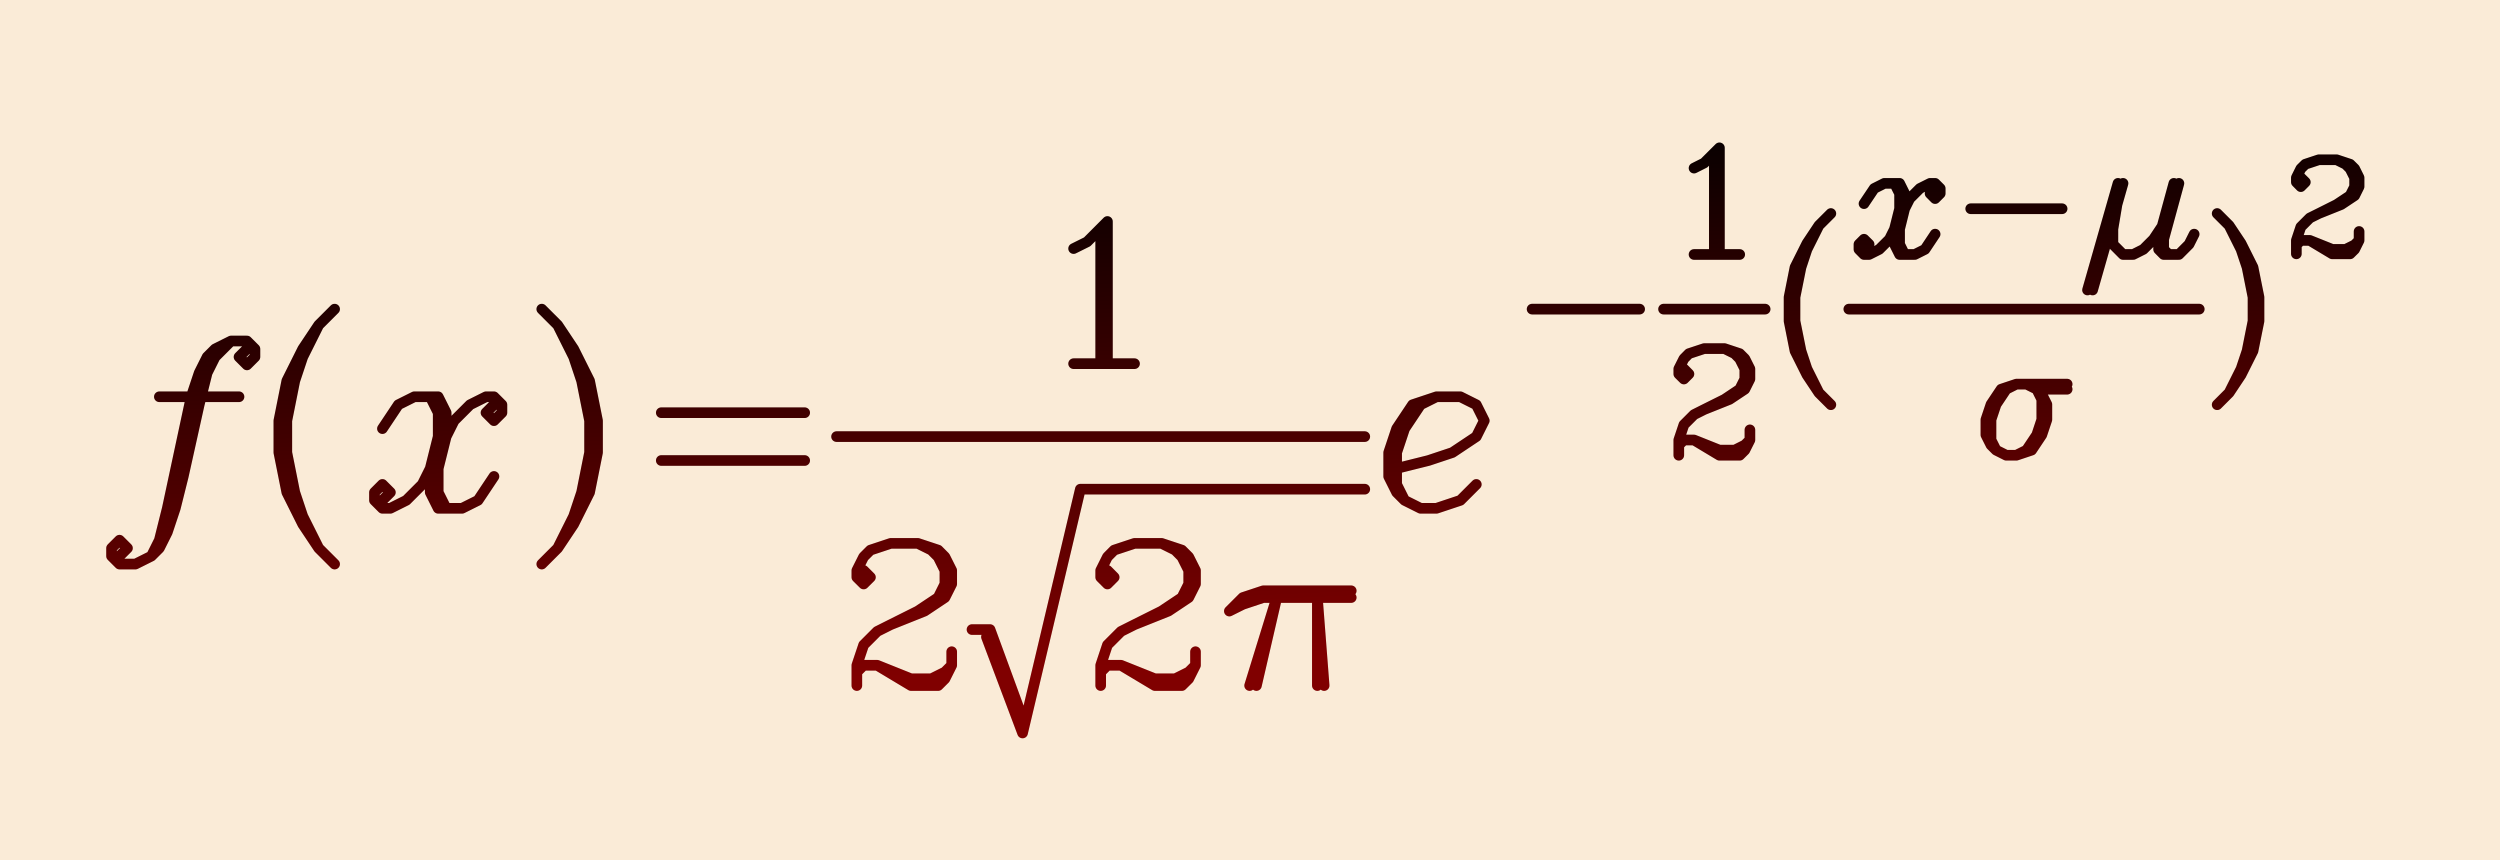 <svg 
      xmlns="http://www.w3.org/2000/svg" 
      width="470.681" height="162"
      fill="none" stroke="black" stroke-width="2" 
      stroke-linecap="round" stroke-linejoin="round"
    >
      <defs>
    <linearGradient id="myGradient" gradientTransform="rotate(80)">
      <stop offset="5%"  stop-color="black" />
      <stop offset="95%" stop-color="maroon" />
    </linearGradient>

  </defs>

    <style>

.path {
  stroke-dasharray: 100;
  animation: dash 1s linear alternate infinite;
}

@keyframes dash {
  from {
    stroke-dashoffset: 200;
  }
  to {
    stroke-dashoffset: 0;
  }
}
    </style>
    
    <rect x="0" y="0" width="470.681" height="162" fill="antiquewhite" stroke="none"></rect>
    <path stroke="rgba(0,0,0,0.1)" d="M46.5 65.7 45 67.2 46.5 68.7 48 67.2 48 65.7 46.5 64.2 43.5 64.2 40.5 65.7 39 67.2 37.5 70.2 36 74.7 31.5 95.7 30 101.7 28.5 104.7 M43.5 64.2 40.5 67.2 39 70.2 37.5 76.2 34.5 89.7 33 95.7 31.5 100.2 30 103.2 28.5 104.7 25.5 106.2 22.5 106.2 21 104.7 21 103.2 22.5 101.7 24 103.2 22.5 104.7 M30 74.7 45 74.7 M63 58.2 60 61.2 57 65.7 54 71.7 52.5 79.2 52.5 85.2 54 92.7 57 98.7 60 103.2 63 106.2 M60 61.2 57 67.2 55.5 71.7 54 79.2 54 85.2 55.5 92.7 57 97.2 60 103.2 M72 80.7 75 76.2 78 74.7 82.5 74.7 84 77.7 84 82.2 M81 74.7 82.5 77.7 82.5 82.2 81 88.2 79.5 91.2 76.5 94.2 73.5 95.7 72 95.7 70.5 94.2 70.5 92.7 72 91.2 73.5 92.7 72 94.2 M81 88.2 81 92.7 82.5 95.7 87 95.7 90 94.2 93 89.7 M93 76.2 91.5 77.7 93 79.2 94.5 77.7 94.5 76.2 93 74.7 91.5 74.7 88.5 76.2 85.5 79.2 84 82.2 82.5 88.2 82.5 92.7 84 95.7 M102 58.2 105 61.2 108 65.7 111 71.7 112.5 79.2 112.5 85.2 111 92.7 108 98.7 105 103.2 102 106.2 M105 61.2 108 67.2 109.5 71.7 111 79.2 111 85.2 109.5 92.7 108 97.2 105 103.2 M124.5 77.7 151.5 77.7 M124.5 86.7 151.5 86.7 M157.5 82.2 256.95 82.2 M202.13 46.8 204.68 45.53 208.5 41.7 208.5 68.47 M207.23 42.98 207.23 68.47 M202.13 68.47 213.6 68.47 M162.6 107.4 163.88 108.68 162.6 109.95 161.32 108.68 161.32 107.4 162.6 104.85 163.88 103.57 167.7 102.3 172.8 102.3 176.63 103.57 177.9 104.85 179.18 107.4 179.18 109.95 177.9 112.5 174.08 115.05 167.7 117.6 165.15 118.88 162.6 121.43 161.32 125.25 161.32 129.07 M172.8 102.3 175.35 103.57 176.63 104.85 177.9 107.4 177.9 109.95 176.63 112.5 172.8 115.05 167.7 117.6 M161.32 126.53 162.6 125.25 165.15 125.25 171.52 127.8 175.35 127.8 177.9 126.53 179.18 125.25 M165.15 125.25 171.52 129.07 176.63 129.07 177.9 127.8 179.18 125.25 179.18 122.7 M183 118.53 186.4 118.53 192.52 135.22 M185.72 119.92 192.52 138 M203.4 92.1 192.52 138 M203.4 92.1 256.95 92.1 M208.5 107.4 209.77 108.68 208.5 109.95 207.23 108.68 207.23 107.4 208.5 104.85 209.77 103.57 213.6 102.3 218.7 102.3 222.52 103.57 223.8 104.85 225.08 107.4 225.08 109.95 223.8 112.5 219.98 115.05 213.6 117.6 211.05 118.88 208.5 121.43 207.23 125.25 207.23 129.07 M218.7 102.3 221.25 103.57 222.52 104.85 223.8 107.4 223.8 109.95 222.52 112.5 218.7 115.05 213.6 117.6 M207.23 126.53 208.5 125.25 211.05 125.25 217.43 127.8 221.25 127.8 223.8 126.53 225.08 125.25 M211.05 125.25 217.43 129.07 222.52 129.07 223.8 127.8 225.08 125.25 225.08 122.7 M240.38 112.5 235.27 129.07 M240.38 112.5 236.55 129.07 M248.02 112.5 248.02 129.07 M248.02 112.5 249.3 129.07 M231.45 115.05 234 112.5 237.83 111.23 254.4 111.23 M231.45 115.05 234 113.78 237.83 112.5 254.4 112.5 M262.95 88.2 268.95 86.7 273.45 85.2 277.95 82.2 279.45 79.2 277.95 76.2 274.95 74.7 270.45 74.7 265.95 76.2 262.95 80.7 261.45 85.2 261.45 89.7 262.95 92.7 264.45 94.2 267.45 95.7 270.45 95.7 274.95 94.2 277.95 91.2 M270.45 74.7 267.45 76.2 264.45 80.7 262.95 85.2 262.95 91.2 264.45 94.2 M288.45 58.2 308.7 58.2 M313.2 58.2 332.33 58.2 M318.94 31.65 320.85 30.69 323.72 27.83 323.72 47.91 M322.76 28.78 322.76 47.91 M318.94 47.91 327.54 47.91 M317.03 69.45 317.98 70.41 317.03 71.36 316.07 70.41 316.07 69.45 317.03 67.54 317.98 66.58 320.85 65.63 324.68 65.63 327.54 66.58 328.5 67.54 329.46 69.45 329.46 71.36 328.5 73.28 325.63 75.19 320.85 77.1 318.94 78.06 317.03 79.97 316.07 82.84 316.07 85.71 M324.68 65.63 326.59 66.58 327.54 67.54 328.5 69.45 328.5 71.36 327.54 73.28 324.68 75.19 320.85 77.1 M316.07 83.79 317.03 82.84 318.94 82.84 323.72 84.75 326.59 84.75 328.5 83.79 329.46 82.84 M318.94 82.84 323.72 85.71 327.54 85.71 328.5 84.75 329.46 82.84 329.46 80.93 M344.7 40.2 342.45 42.45 340.2 45.83 337.95 50.33 336.83 55.95 336.83 60.45 337.95 66.07 340.2 70.57 342.45 73.95 344.7 76.2 M342.45 42.45 340.2 46.95 339.08 50.33 337.95 55.95 337.95 60.45 339.08 66.07 340.2 69.45 342.45 73.95 M348.08 58.2 414.06 58.2 M350.94 38.34 352.86 35.48 354.77 34.52 357.64 34.52 358.59 36.43 358.59 39.3 M356.68 34.52 357.64 36.43 357.64 39.3 356.68 43.13 355.73 45.04 353.81 46.95 351.9 47.91 350.94 47.91 349.99 46.95 349.99 45.99 350.94 45.04 351.9 45.99 350.94 46.95 M356.68 43.13 356.68 45.99 357.64 47.91 360.51 47.91 362.42 46.95 364.33 44.08 M364.33 35.48 363.38 36.43 364.33 37.39 365.29 36.43 365.29 35.48 364.33 34.52 363.38 34.52 361.46 35.48 359.55 37.39 358.59 39.3 357.64 43.13 357.64 45.99 358.59 47.91 M371.03 39.3 388.24 39.3 M398.76 34.52 393.02 54.6 M399.71 34.52 393.98 54.6 M398.76 37.39 397.8 43.13 397.8 45.99 399.71 47.91 401.63 47.91 403.54 46.95 405.45 45.04 407.36 42.17 M409.28 34.52 406.41 45.04 406.41 46.95 407.36 47.91 410.23 47.91 412.14 45.99 413.1 44.08 M410.23 34.52 407.36 45.04 407.36 46.95 408.32 47.91 M389.19 72.32 379.63 72.32 376.76 73.28 374.85 76.14 373.89 79.01 373.89 81.88 374.85 83.79 375.81 84.75 377.72 85.71 379.63 85.71 382.5 84.75 384.41 81.88 385.37 79.01 385.37 76.14 384.41 74.23 383.46 73.28 381.54 72.32 M379.63 72.32 377.72 73.28 375.81 76.14 374.85 79.01 374.85 82.84 375.81 84.75 M379.63 85.71 381.54 84.75 383.46 81.88 384.41 79.01 384.41 75.19 383.46 73.28 M383.46 73.28 389.19 73.28 M417.43 40.2 419.68 42.45 421.93 45.83 424.18 50.33 425.31 55.95 425.31 60.45 424.18 66.07 421.93 70.57 419.68 73.95 417.43 76.2 M419.68 42.45 421.93 46.95 423.06 50.33 424.18 55.95 424.18 60.45 423.06 66.07 421.93 69.45 419.68 73.95 M433.18 33.45 434.03 34.29 433.18 35.14 432.34 34.29 432.34 33.45 433.18 31.76 434.03 30.92 436.56 30.08 439.93 30.08 442.46 30.92 443.31 31.76 444.15 33.45 444.15 35.14 443.31 36.83 440.78 38.51 436.56 40.2 434.87 41.04 433.18 42.73 432.34 45.26 432.34 47.79 M439.93 30.08 441.62 30.92 442.46 31.76 443.31 33.45 443.31 35.14 442.46 36.83 439.93 38.51 436.56 40.2 M432.34 46.11 433.18 45.26 434.87 45.26 439.09 46.95 441.62 46.95 443.31 46.11 444.15 45.26 M434.87 45.26 439.09 47.79 442.46 47.79 443.31 46.95 444.15 45.26 444.15 43.58 "/>

    <path stroke="url('#myGradient')" class="path" d="M46.5 65.7 45 67.2 46.5 68.7 48 67.2 48 65.7 46.5 64.2 43.5 64.2 40.5 65.7 39 67.2 37.5 70.2 36 74.7 31.5 95.7 30 101.7 28.5 104.7 M43.5 64.2 40.5 67.2 39 70.2 37.5 76.2 34.5 89.7 33 95.7 31.5 100.2 30 103.2 28.5 104.7 25.5 106.2 22.5 106.2 21 104.7 21 103.2 22.5 101.7 24 103.2 22.5 104.7 M30 74.7 45 74.7 M63 58.2 60 61.2 57 65.7 54 71.7 52.5 79.2 52.5 85.2 54 92.7 57 98.7 60 103.2 63 106.2 M60 61.2 57 67.2 55.5 71.7 54 79.2 54 85.2 55.5 92.7 57 97.2 60 103.2 M72 80.7 75 76.2 78 74.7 82.5 74.7 84 77.7 84 82.2 M81 74.7 82.5 77.7 82.5 82.2 81 88.2 79.5 91.2 76.5 94.2 73.5 95.7 72 95.7 70.5 94.2 70.5 92.7 72 91.2 73.5 92.7 72 94.2 M81 88.2 81 92.7 82.5 95.7 87 95.7 90 94.2 93 89.7 M93 76.2 91.5 77.7 93 79.2 94.5 77.7 94.5 76.2 93 74.7 91.5 74.7 88.5 76.2 85.5 79.2 84 82.2 82.5 88.2 82.5 92.7 84 95.7 M102 58.2 105 61.2 108 65.7 111 71.7 112.5 79.2 112.5 85.2 111 92.7 108 98.7 105 103.2 102 106.2 M105 61.2 108 67.2 109.5 71.7 111 79.2 111 85.2 109.5 92.7 108 97.2 105 103.2 M124.5 77.7 151.5 77.7 M124.5 86.7 151.5 86.7 M157.5 82.2 256.95 82.2 M202.13 46.8 204.68 45.53 208.5 41.7 208.5 68.47 M207.23 42.98 207.23 68.47 M202.13 68.47 213.6 68.47 M162.6 107.4 163.88 108.68 162.6 109.95 161.32 108.68 161.32 107.4 162.6 104.85 163.88 103.57 167.7 102.3 172.8 102.3 176.63 103.57 177.9 104.85 179.18 107.4 179.18 109.95 177.9 112.5 174.08 115.05 167.7 117.6 165.15 118.88 162.6 121.43 161.32 125.25 161.32 129.07 M172.8 102.3 175.35 103.57 176.63 104.85 177.9 107.4 177.9 109.95 176.63 112.5 172.8 115.05 167.7 117.6 M161.32 126.53 162.6 125.25 165.15 125.25 171.52 127.8 175.35 127.8 177.9 126.53 179.18 125.25 M165.15 125.25 171.52 129.07 176.63 129.07 177.9 127.8 179.18 125.25 179.18 122.7 M183 118.53 186.4 118.53 192.52 135.22 M185.72 119.92 192.52 138 M203.4 92.1 192.52 138 M203.4 92.1 256.95 92.1 M208.5 107.4 209.77 108.68 208.5 109.95 207.23 108.68 207.23 107.4 208.5 104.85 209.77 103.57 213.6 102.3 218.7 102.3 222.52 103.57 223.8 104.85 225.08 107.4 225.08 109.95 223.8 112.5 219.98 115.05 213.6 117.6 211.05 118.88 208.5 121.43 207.23 125.25 207.23 129.07 M218.7 102.3 221.25 103.57 222.52 104.85 223.8 107.4 223.8 109.95 222.52 112.5 218.7 115.05 213.6 117.6 M207.23 126.53 208.5 125.25 211.05 125.25 217.43 127.8 221.25 127.8 223.8 126.53 225.08 125.25 M211.05 125.25 217.43 129.07 222.52 129.07 223.8 127.8 225.08 125.25 225.08 122.7 M240.38 112.5 235.27 129.07 M240.38 112.5 236.55 129.07 M248.02 112.5 248.02 129.07 M248.02 112.5 249.3 129.07 M231.45 115.05 234 112.5 237.83 111.23 254.4 111.23 M231.45 115.05 234 113.78 237.83 112.5 254.4 112.5 M262.95 88.2 268.95 86.7 273.45 85.2 277.95 82.2 279.45 79.2 277.95 76.2 274.95 74.7 270.45 74.7 265.95 76.2 262.95 80.7 261.45 85.2 261.45 89.7 262.95 92.7 264.45 94.2 267.45 95.7 270.45 95.7 274.95 94.2 277.95 91.2 M270.45 74.7 267.45 76.2 264.45 80.7 262.95 85.2 262.95 91.2 264.45 94.2 M288.45 58.2 308.7 58.2 M313.2 58.2 332.33 58.2 M318.94 31.65 320.85 30.69 323.72 27.83 323.72 47.91 M322.76 28.78 322.76 47.91 M318.94 47.91 327.54 47.91 M317.03 69.45 317.98 70.41 317.03 71.36 316.07 70.41 316.07 69.45 317.03 67.54 317.98 66.58 320.85 65.63 324.68 65.63 327.54 66.58 328.5 67.54 329.46 69.45 329.46 71.36 328.5 73.28 325.63 75.19 320.85 77.1 318.94 78.06 317.03 79.97 316.07 82.84 316.07 85.71 M324.68 65.63 326.59 66.58 327.54 67.54 328.5 69.45 328.5 71.36 327.54 73.28 324.68 75.19 320.85 77.1 M316.07 83.79 317.03 82.84 318.94 82.84 323.72 84.75 326.59 84.75 328.5 83.79 329.46 82.84 M318.94 82.84 323.72 85.71 327.54 85.71 328.5 84.75 329.46 82.84 329.46 80.93 M344.7 40.2 342.45 42.45 340.2 45.83 337.95 50.33 336.83 55.95 336.83 60.45 337.95 66.07 340.2 70.57 342.45 73.95 344.7 76.2 M342.45 42.45 340.2 46.95 339.08 50.33 337.95 55.95 337.95 60.45 339.08 66.07 340.2 69.45 342.45 73.95 M348.08 58.2 414.06 58.2 M350.94 38.34 352.86 35.48 354.77 34.52 357.64 34.52 358.59 36.43 358.59 39.3 M356.68 34.52 357.64 36.43 357.64 39.3 356.68 43.13 355.73 45.04 353.81 46.95 351.9 47.91 350.94 47.91 349.99 46.95 349.99 45.99 350.94 45.04 351.9 45.99 350.94 46.95 M356.68 43.13 356.68 45.99 357.64 47.91 360.51 47.91 362.42 46.95 364.33 44.08 M364.33 35.48 363.38 36.43 364.33 37.39 365.29 36.43 365.29 35.48 364.33 34.52 363.38 34.52 361.46 35.48 359.55 37.39 358.59 39.3 357.64 43.13 357.64 45.99 358.59 47.91 M371.03 39.3 388.24 39.3 M398.76 34.52 393.02 54.6 M399.71 34.52 393.98 54.6 M398.76 37.39 397.8 43.13 397.8 45.99 399.71 47.91 401.63 47.91 403.54 46.95 405.45 45.04 407.36 42.17 M409.28 34.52 406.41 45.04 406.41 46.95 407.36 47.91 410.23 47.91 412.14 45.99 413.1 44.08 M410.23 34.52 407.36 45.04 407.36 46.95 408.32 47.91 M389.19 72.32 379.63 72.32 376.76 73.28 374.85 76.14 373.89 79.01 373.89 81.88 374.85 83.79 375.81 84.75 377.72 85.71 379.63 85.71 382.5 84.75 384.41 81.88 385.37 79.01 385.37 76.14 384.41 74.23 383.46 73.28 381.54 72.32 M379.63 72.32 377.72 73.28 375.81 76.14 374.85 79.01 374.85 82.84 375.81 84.75 M379.63 85.71 381.54 84.75 383.46 81.88 384.41 79.01 384.41 75.19 383.46 73.28 M383.46 73.28 389.19 73.28 M417.43 40.2 419.68 42.45 421.93 45.83 424.18 50.33 425.31 55.95 425.31 60.45 424.18 66.07 421.93 70.57 419.68 73.95 417.43 76.2 M419.68 42.45 421.93 46.95 423.06 50.33 424.18 55.95 424.18 60.45 423.06 66.07 421.93 69.45 419.68 73.95 M433.18 33.45 434.03 34.29 433.18 35.14 432.34 34.29 432.34 33.45 433.18 31.76 434.03 30.92 436.56 30.08 439.93 30.08 442.46 30.92 443.31 31.76 444.15 33.45 444.15 35.14 443.31 36.83 440.78 38.51 436.56 40.2 434.87 41.04 433.18 42.73 432.34 45.26 432.34 47.79 M439.93 30.08 441.62 30.92 442.46 31.76 443.31 33.45 443.31 35.14 442.46 36.83 439.93 38.51 436.56 40.2 M432.34 46.11 433.18 45.26 434.87 45.26 439.09 46.95 441.62 46.95 443.31 46.11 444.15 45.26 M434.87 45.26 439.09 47.79 442.46 47.79 443.31 46.95 444.15 45.26 444.15 43.58 "/>
        
    </svg>